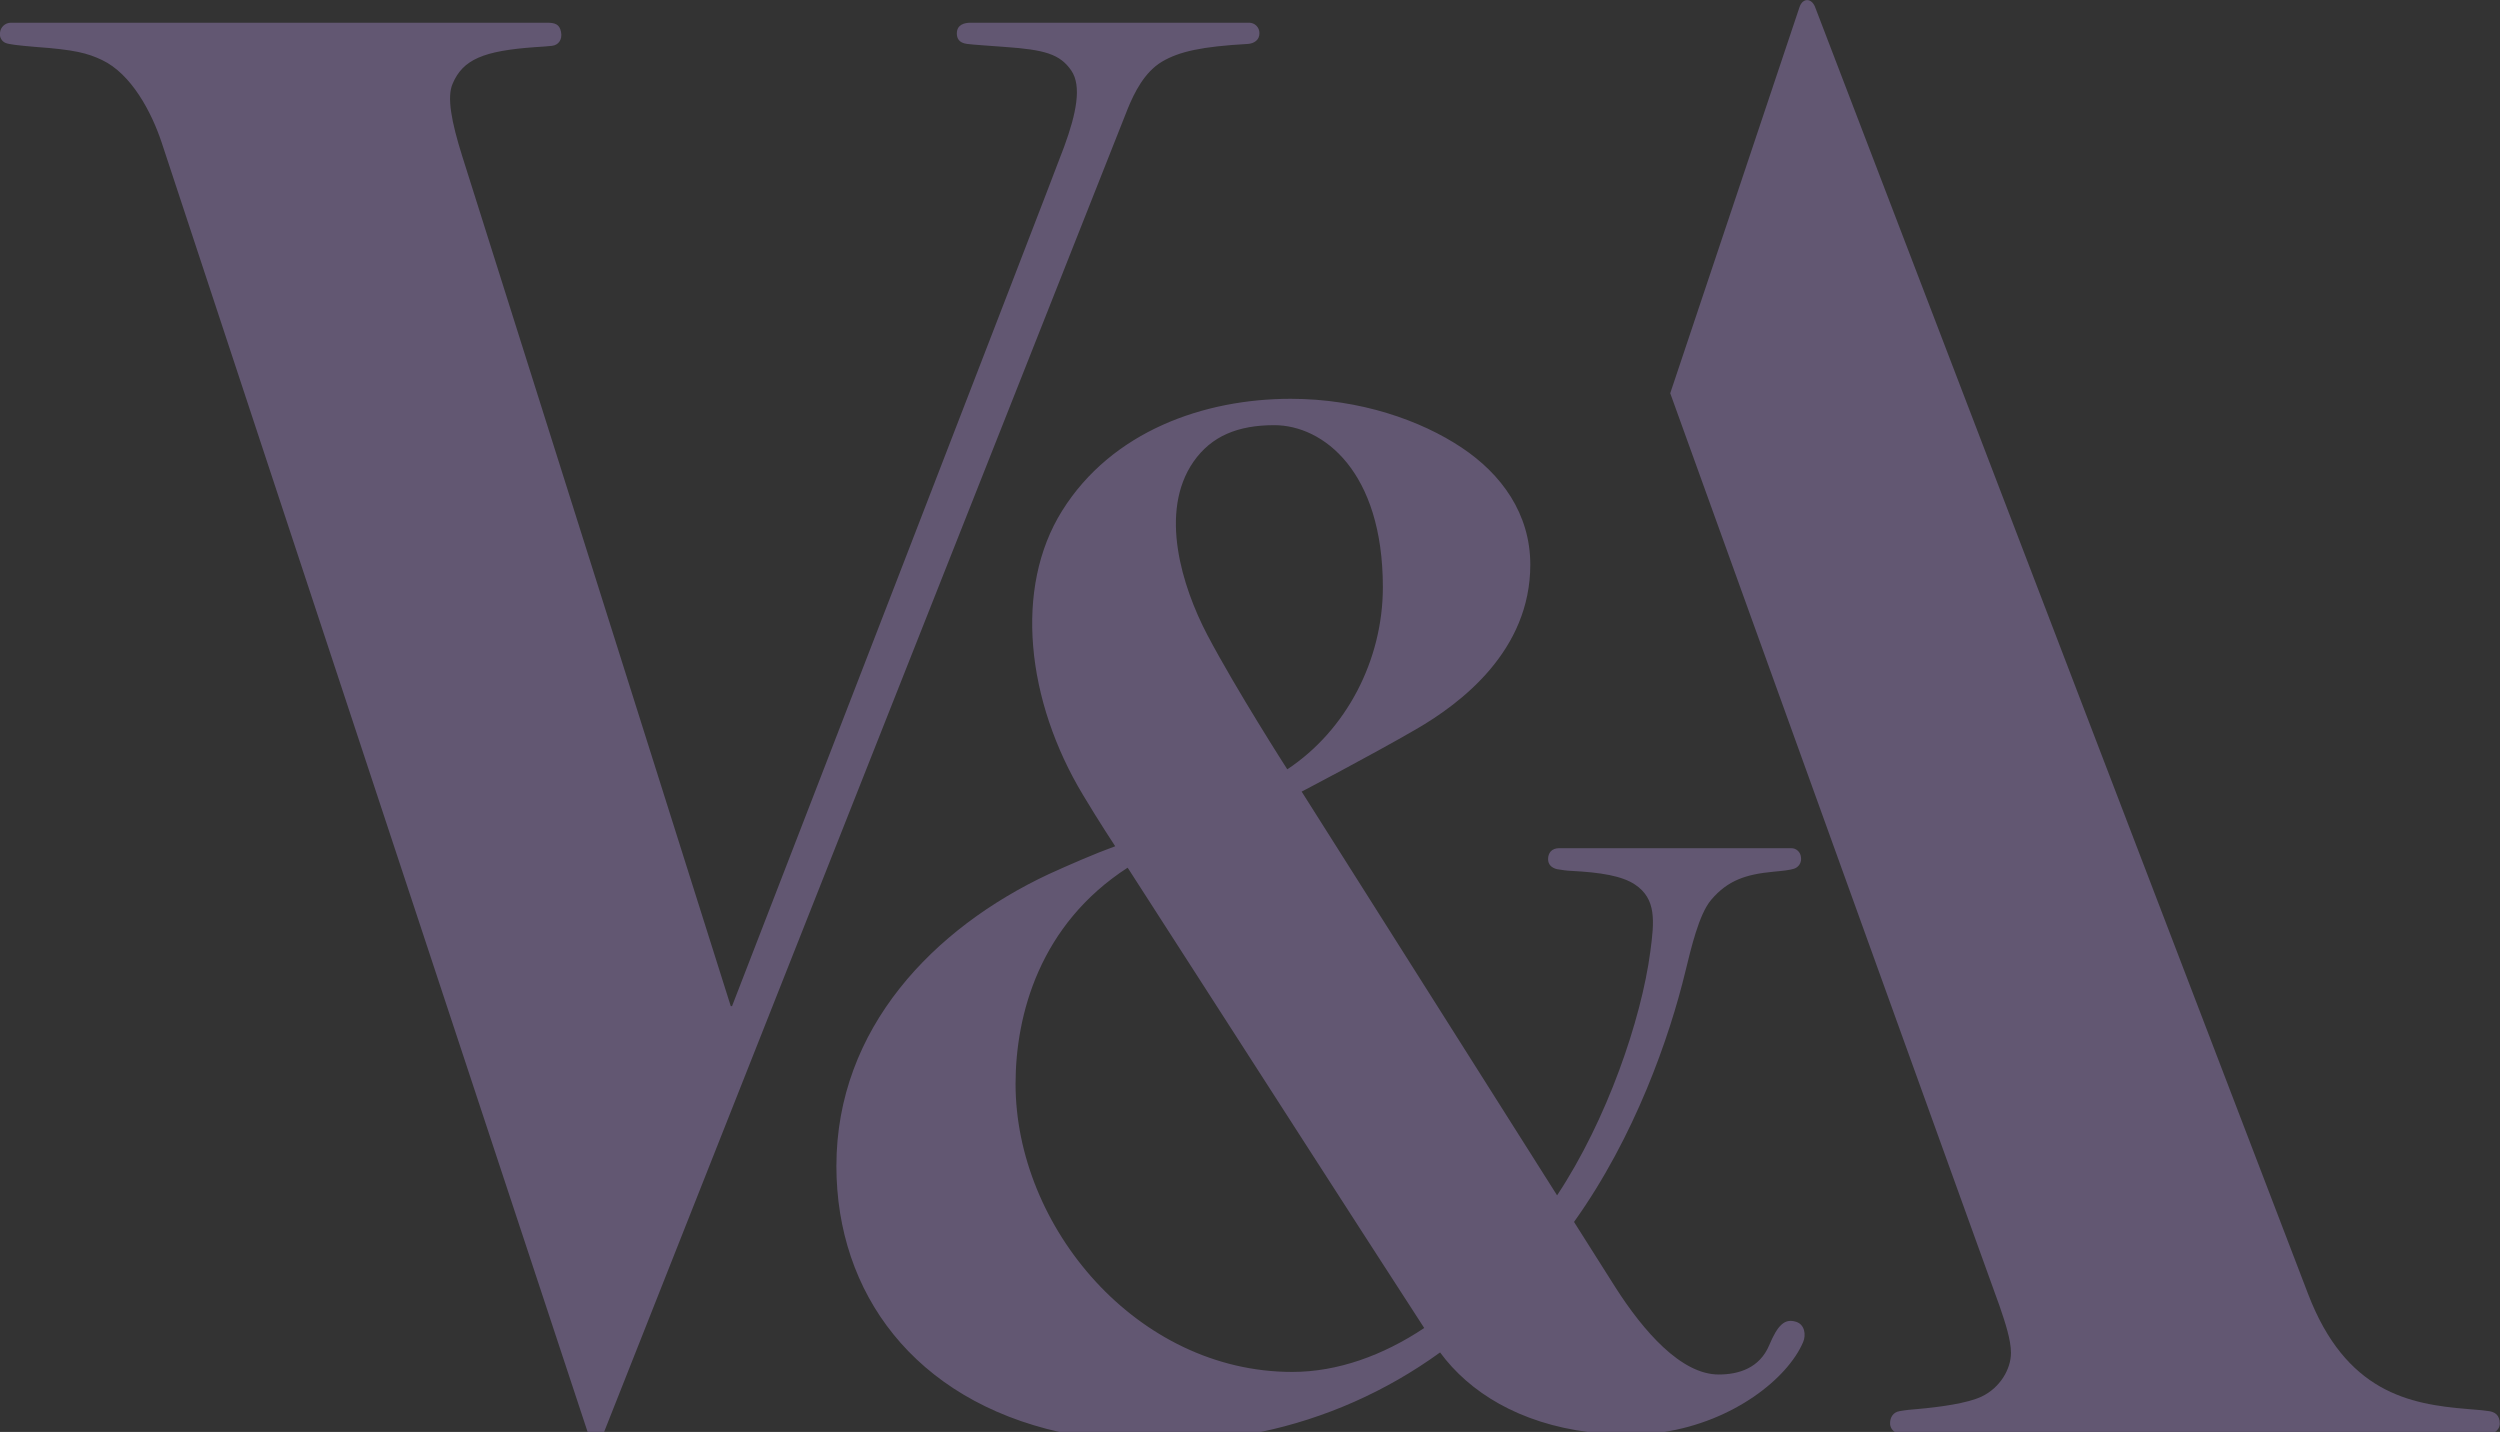 <?xml version="1.0" encoding="utf-8"?>
<!-- Generator: Adobe Illustrator 22.1.0, SVG Export Plug-In . SVG Version: 6.00 Build 0)  -->
<svg version="1.1" id="Layer_1" xmlns="http://www.w3.org/2000/svg" xmlns:xlink="http://www.w3.org/1999/xlink" x="0px" y="0px"
	 viewBox="0 0 1166.6 668.2" style="enable-background:new 0 0 1166.6 668.2;" xml:space="preserve">
<rect x="0" y="0" width="1166.6" height="668.2" fill="#333333" stroke="none"/>
<style type="text/css">
	.st0{fill:none;}
	.st1{fill:#625772;}
	.st2{fill:#A9EEE6;}
	.st3{fill:#FEFAEC;}
	.st4{fill:#F38181;}
</style>
<title>va-logo</title>
<path class="st0" d="M600.8,359c27.5-18.2,44.6-50.9,44.6-85c0-54.2-27.9-75.6-50.7-75.6c-16.8,0-29.3,5-37.7,17.1l0,0
	c-16.2,23.5-5.3,58.3,6.6,80.9C577.1,322.1,600.8,359,600.8,359z"/>
<path class="st0" d="M526.2,405l-0.1-0.2c-41,26.5-52.3,68.6-52.3,100.9c0,66.7,56.6,134.5,129.1,134.5l0,0
	c21.2,0,42.4-7.7,61.5-20.5c-43.5-67.2-48.5-75.2-138-214.2L526.2,405z"/>
<path class="st1" d="M542.2,28.8L542.2,28.8c8.1-4.8,18.7-7.1,40.1-8.3c3-0.2,5.4-1.9,5.4-4.9c0-0.1,0-0.1,0-0.2
	c0-2.7-2.2-4.8-4.8-4.8L453,10.6c-3,0-6.5,0.9-6.5,5c0,2.1,0.8,4.4,4.8,4.9c3,0.4,9.9,0.8,17.6,1.4c18.5,1.3,25.7,3.3,31,11
	c5,7.3,2.3,20.2-3.3,35.5s-155,401.1-155,401.1H341c-1.8-5.6-120.2-380.4-125.3-396.6c-5.1-16.2-7.2-27.6-4.5-33.8
	c4.8-11.4,14.5-15.4,38.5-17.1c3.3-0.2,4.7-0.3,7.8-0.6c3.1-0.3,5-2.9,4.3-6.5c-0.7-3.6-2.8-4.3-6.6-4.3H5.1c-2.7,0-4.9,2.1-5.1,4.7
	c-0.3,1.9,0.7,3.9,2.5,4.7c1.5,0.7,5.9,1.2,14.1,1.9c18.3,1.3,24.2,2.9,31,6.1c13.7,6.5,23.1,24.3,27.8,38.4
	c4.5,13.7,186,563.3,198.8,601.8h7.7C297.7,628.3,523,58.8,526.3,50.6C529.3,43.3,534,33.7,542.2,28.8z"/>
<path class="st1" d="M1161.5,658.5L1161.5,658.5c-1-0.2-4.6-0.6-10.1-1c-27.1-2.2-56.8-7.8-74.4-53.8
	c-5.7-14.8-228.5-596.5-230-600.4c-1.7-4.4-5.9-4.3-7.3,0.1c-1.3,3.8-60.3,180.1-60.3,180.1l153.7,426c2.7,7.9,5.3,15.8,5.3,21.8
	c0,7.6-5.1,16.3-13.7,20.4c-6.8,3.2-19.7,4.9-29.7,5.8c-2.9,0.2-5.8,0.5-8.6,1c-3.1,0.5-4.4,3.1-4.4,5.5c-0.1,1.7,0.8,3.3,2.2,4.2
	h280.1c1.3-0.8,2.2-2.3,2.2-3.8C1166.5,660.1,1164,658.9,1161.5,658.5z"/>
<path class="st1" d="M838.1,616.8L838.1,616.8c-5.3-1.7-8.6,1.6-12.5,10.9c-4.5,10.7-14.2,13.7-23.6,13.7
	c-17.5,0-35.1-20.2-48.2-40.7c-0.7-1.1-8.1-12.8-19.3-30.5c28.4-39.7,44.6-86.3,52-117c2.6-10.6,6.3-26.6,12-33.3
	c7.8-9.2,16.4-11.9,28.8-13.1c5.4-0.5,7.8-0.8,9.8-1.4c2.3-0.7,3.7-3,3.3-5.4c-0.2-2.4-2.2-4.3-4.7-4.2H727.6
	c-3.6,0-5.2,2.3-5.2,5.1c0,2.6,1.7,4.1,4.2,4.7c2.3,0.4,4.5,0.7,6.8,0.8c13.5,0.7,23.5,2.3,29.6,6.4c10,6.7,9,17.1,7.1,31.3
	c-4.2,31.7-20.2,78.5-43.5,113.7c-42.3-66.9-119.2-188.4-119.2-188.4s31.8-16.6,53.4-29.1c21.1-12.2,53.3-36.7,53.3-76.8
	c0-23.8-13.5-42.3-32-54.6c-19-12.7-47.5-22.8-79.8-22.8c-40.3,0-83.4,15-106.7,52.3c-22.5,36-16.7,88.6,9.8,132.6
	c7.1,11.9,15,23.9,15,23.9c-9.4,3.4-21.1,8.5-31,13c-53.6,25.1-99.1,71.9-99.1,136.2c0,59.4,36.4,109,104.4,124.2h93.2
	c30.3-6.3,59-19,84.1-37.2c13.6,18.5,36.9,33.1,69.6,37.2H776c33-5,58.2-25.1,65.4-42C842.9,622.8,842.1,618,838.1,616.8z
	 M556.9,215.5L556.9,215.5c8.4-12.1,20.9-17.1,37.7-17.1c22.8,0,50.7,21.5,50.7,75.6c0,34.1-17.1,66.8-44.6,85
	c0,0-23.7-36.9-37.3-62.7C551.6,273.8,540.7,238.9,556.9,215.5z M603,640.2L603,640.2c-72.5,0-129.1-67.7-129.1-134.4
	c0-32.3,11.3-74.4,52.3-100.9l0.1,0.2l0.3,0.4c89.5,139,94.5,147,138,214.2C645.4,632.5,624.2,640.2,603,640.2z"/>
<g>
	<rect x="1288" y="151" class="st2" width="114" height="80.7"/>
</g>
<g>
	<rect x="1353" y="365.3" class="st3" width="114" height="80.7"/>
</g>
<g>
	<rect x="1364" y="374.8" class="st4" width="114" height="80.7"/>
</g>
<g>
	<rect x="1375.1" y="387.5" class="st1" width="114" height="80.7"/>
</g>
</svg>
